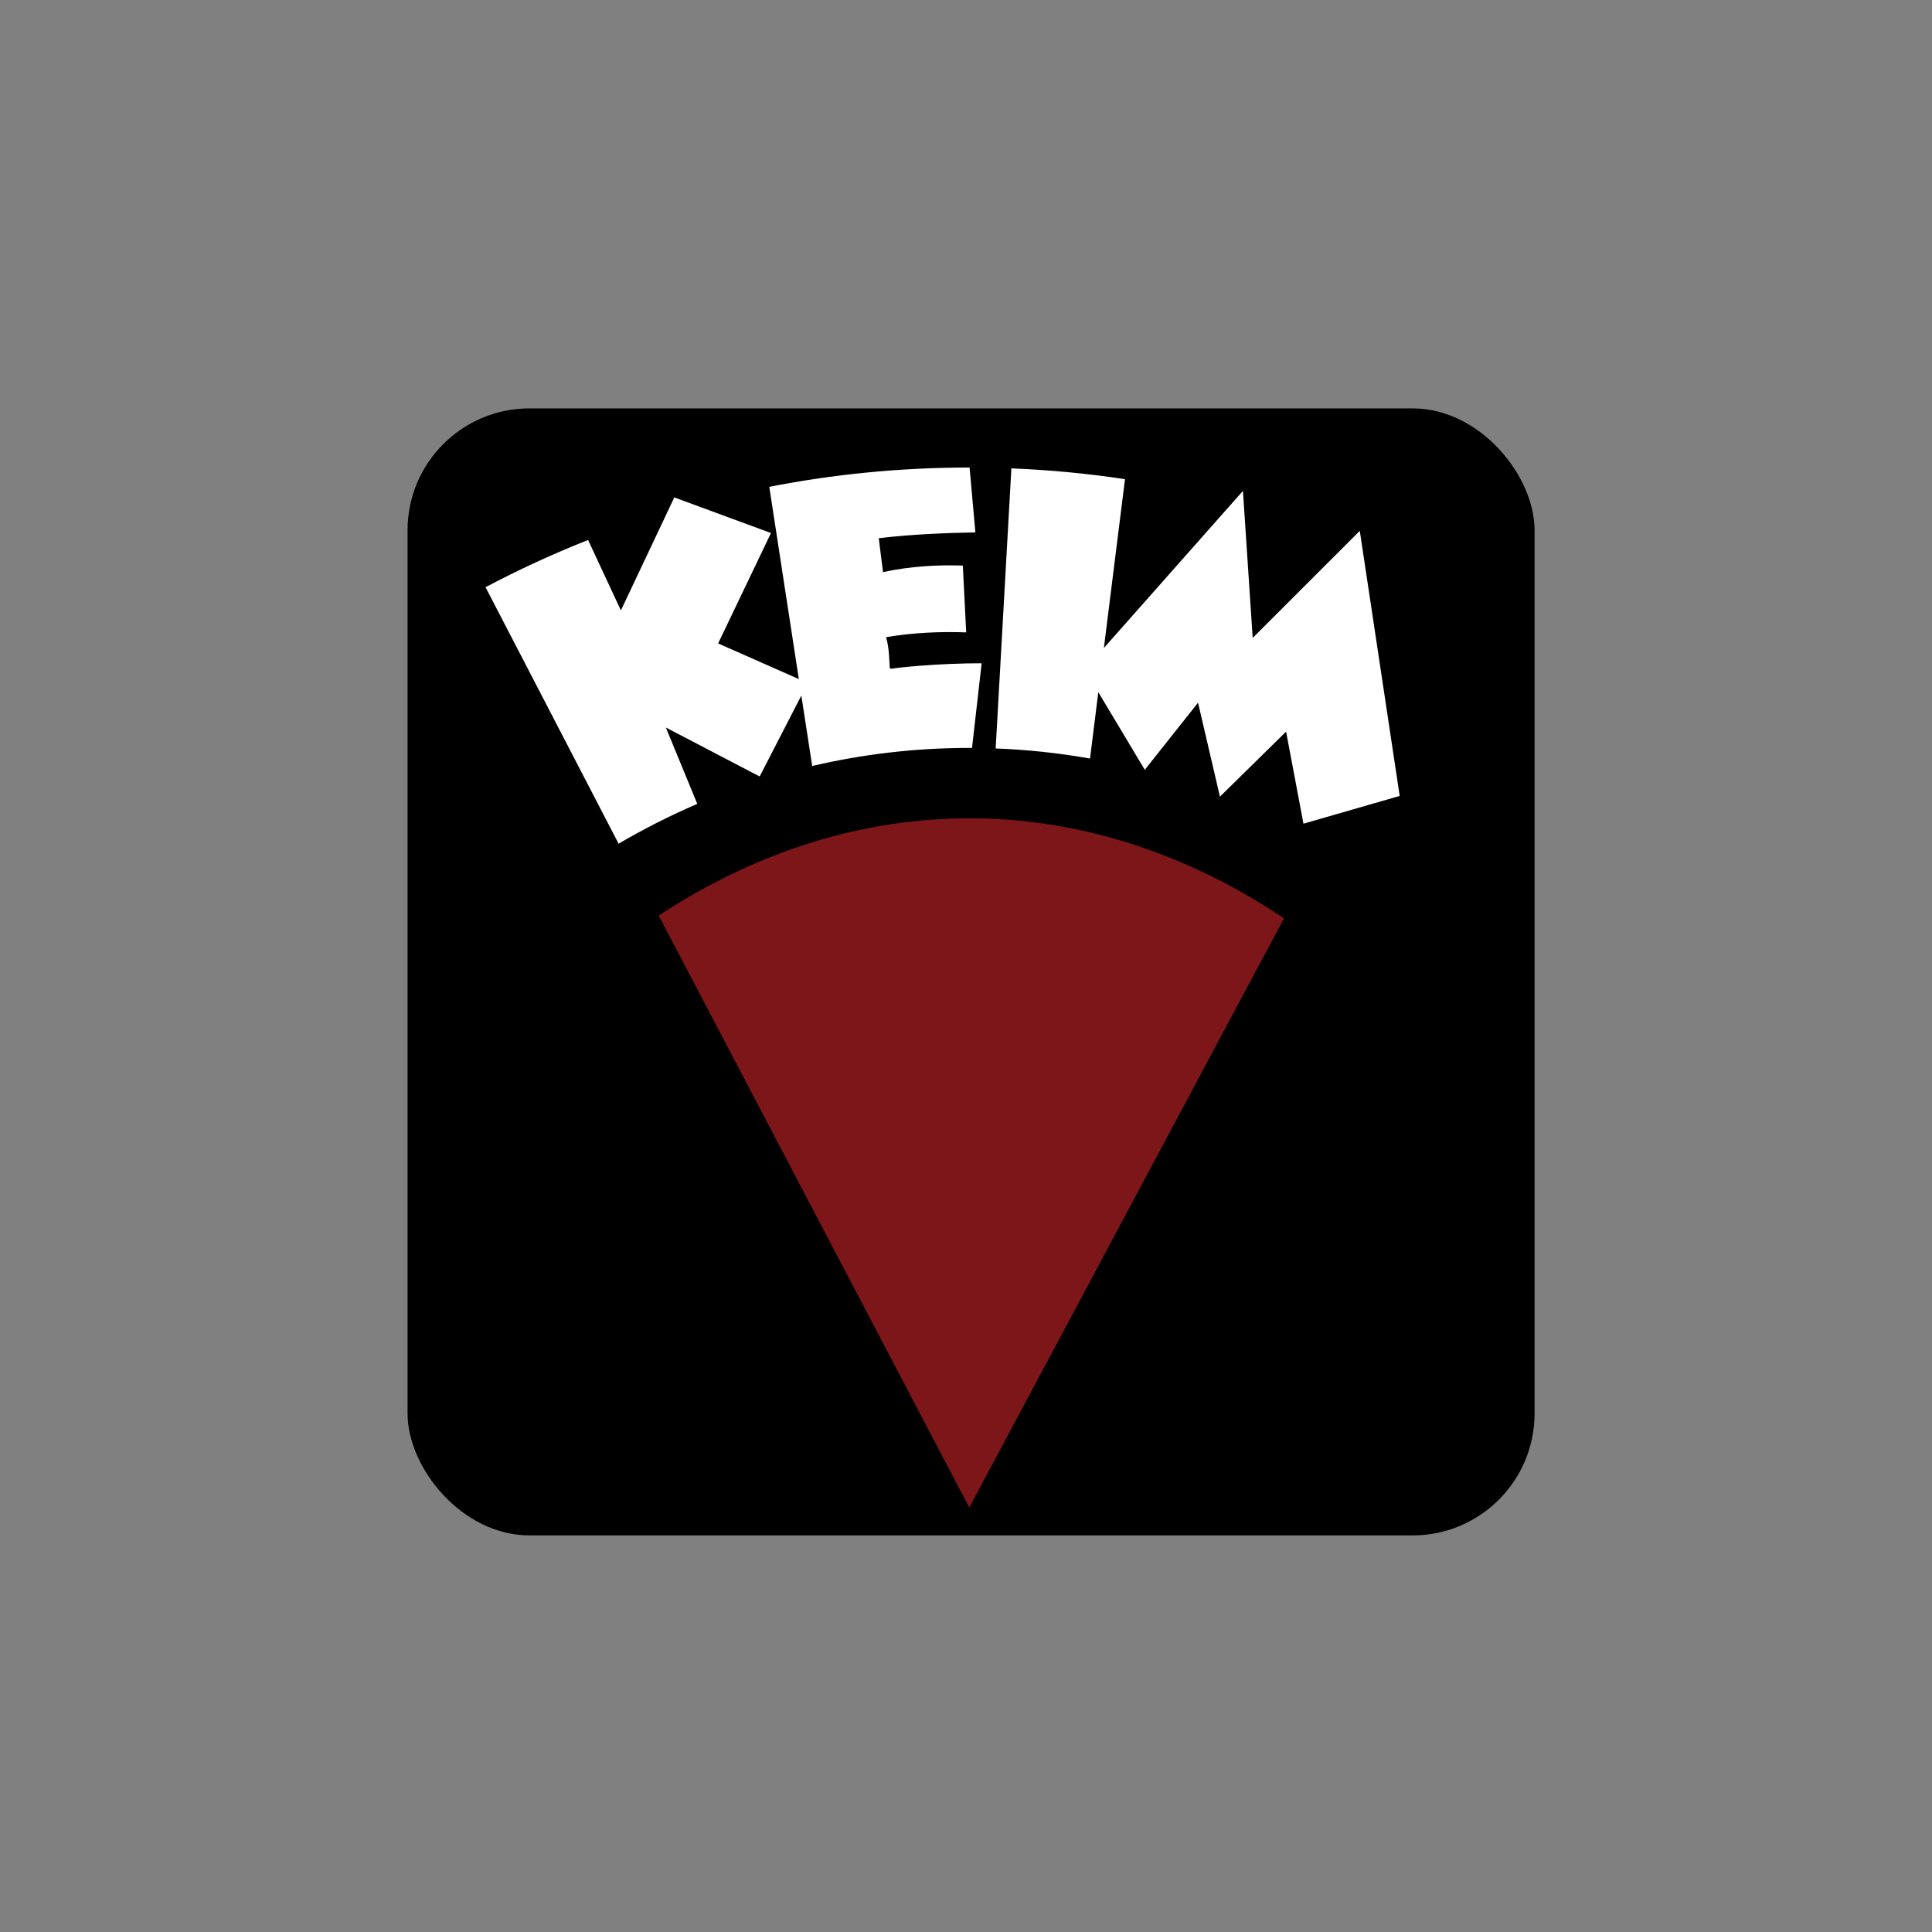 <?xml version="1.0" encoding="iso-8859-1"?>
<!DOCTYPE svg
  PUBLIC '-//W3C//DTD SVG 1.0//EN'
  'http://www.w3.org/TR/2001/REC-SVG-20010904/DTD/svg10.dtd'>
<!-- Created with Inkscape (http://www.inkscape.org/) -->
<svg height="800" id="svg2" version="1.0" viewBox="-200.0 -200.0 1200.0 1200.0" width="800" xmlns="http://www.w3.org/2000/svg" xmlns:svg="http://www.w3.org/2000/svg">
	
	
  
	
	<rect x="-200.0" y="-200.0" width="1200.0" height="1200.0" fill="#808080" stroke="none"/>
	
	
  
	
	<defs id="defs4"/>
	
	
  
	
	<g id="layer1">
		
		
    
		
		<rect animation_id="2" height="700" id="rect4385" ry="75.714" style="opacity:1;fill:#000000;fill-opacity:1;fill-rule:evenodd;stroke:none;stroke-width:4;stroke-linecap:square;stroke-linejoin:miter;stroke-miterlimit:4;stroke-dasharray:none;stroke-dashoffset:0;stroke-opacity:1" width="700" x="53.144" y="53.662"/>
		
		
    
		
		<path animation_id="0" d="M 402.028,89.89 C 359.339,89.89 317.626,94.047 277.247,101.984 L 295.528,220.952 L 246.716,199.39 L 279.559,130.796 L 218.559,108.327 L 185.653,177.952 L 165.528,134.765 L 165.497,134.765 C 143.345,143.521 121.779,153.452 100.903,164.515 L 184.028,324.734 C 200.02,315.309 216.624,306.912 233.747,299.577 L 214.559,252.952 L 272.059,282.952 L 297.466,233.64 L 304.059,276.39 C 335.596,268.958 368.375,265.046 402.028,265.046 C 402.748,265.046 403.466,265.042 404.184,265.046 L 410.278,211.515 C 383.63,211.273 352.919,214.498 353.153,215.077 C 352.862,210.164 352.78,202.481 350.997,196.171 C 367.545,193.405 384.106,192.699 400.653,193.296 L 398.497,150.796 C 381.949,150.243 365.42,151.251 348.872,154.734 L 346.372,134.734 C 366.372,132.379 386.372,131.516 406.372,131.171 L 402.684,89.89 C 402.466,89.89 402.247,89.89 402.028,89.89 z M 427.716,90.39 L 417.903,265.359 C 438.129,266.102 458.006,268.249 477.466,271.734 L 482.497,231.421 L 510.997,279.015 L 543.872,237.577 L 557.434,295.796 L 598.497,255.452 L 609.216,312.234 L 669.934,294.734 L 644.934,128.671 L 578.497,195.077 L 572.434,103.671 L 486.341,200.921 L 499.309,97.202 C 475.838,93.643 451.942,91.341 427.716,90.39 z" id="path4355" style="fill:#ffffff;fill-rule:evenodd;stroke:#000000;stroke-width:1px;stroke-linecap:butt;stroke-linejoin:miter;stroke-opacity:1"/>
		
		
    
		
		<path animation_id="1" d="M 209.124,368.68 C 332.634,287.514 474.605,288.14 597.54,370.392 L 402.041,736.371 L 209.124,368.68 z" id="path4363" style="fill:#7d1619;fill-opacity:1;fill-rule:evenodd;stroke:none;stroke-width:4;stroke-linecap:square;stroke-linejoin:miter;stroke-miterlimit:4;stroke-dashoffset:0;stroke-opacity:1"/>
		
		
  
	
	</g>
	
	


</svg>
